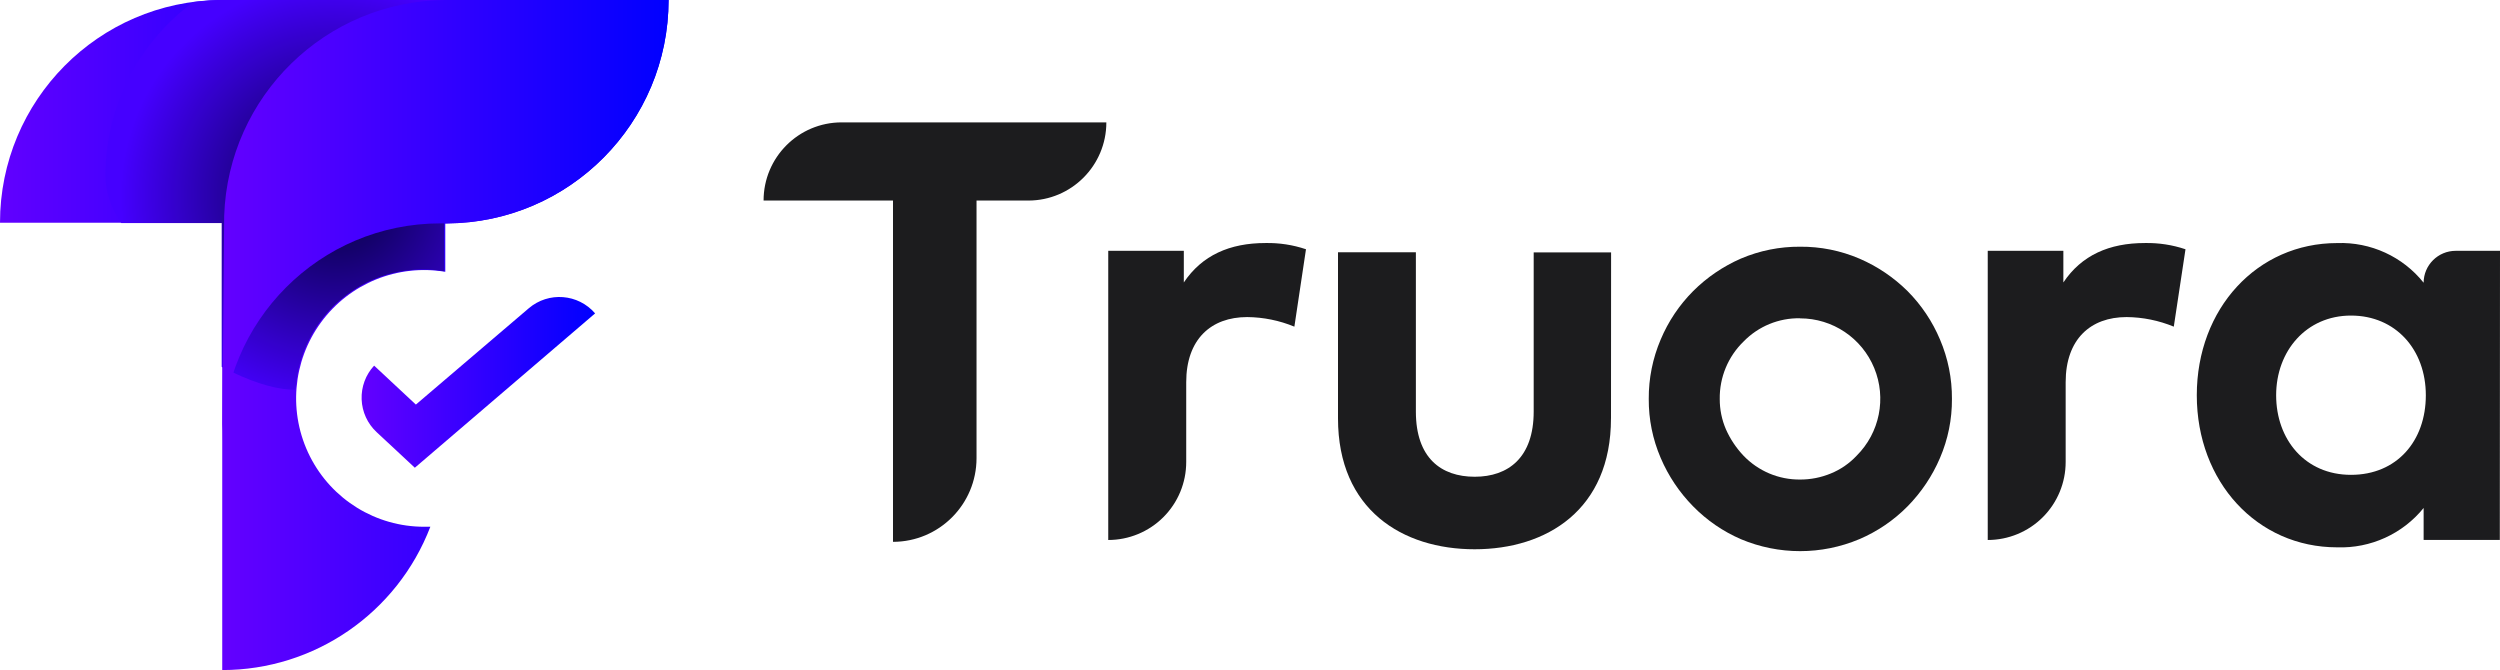 <?xml version="1.0" ?>
<svg xmlns="http://www.w3.org/2000/svg" data-name="Layer 1" viewBox="0 0 106.42 28.523">
	<defs>
		<style>
      .cls-1 {
        fill: url(#linear-gradient);
      }
      .cls-1, .cls-2, .cls-3, .cls-4, .cls-5, .cls-6 {
        stroke-width: 0px;
      }
      .cls-2 {
        fill: url(#radial-gradient);
      }
      .cls-3 {
        fill: #1c1c1e;
      }
      .cls-4 {
        fill: url(#linear-gradient-4);
      }
      .cls-5 {
        fill: url(#linear-gradient-2);
      }
      .cls-6 {
        fill: url(#linear-gradient-3);
      }
    </style>
		<linearGradient id="linear-gradient" x1="-858.392" y1="536.092" x2="-857.392" y2="536.092" gradientTransform="translate(16318.938 15305.196) scale(19 -28.523)" gradientUnits="userSpaceOnUse">
			<stop offset="0" stop-color="#6300ff"/>
			<stop offset="1" stop-color="blue"/>
		</linearGradient>
		<linearGradient id="linear-gradient-2" x1="-814.938" y1="482.274" x2="-813.938" y2="482.274" gradientTransform="translate(8116.646 3521.93) scale(9.941 -7.269)" gradientUnits="userSpaceOnUse">
			<stop offset="0" stop-color="#6300ff"/>
			<stop offset="1" stop-color="blue"/>
		</linearGradient>
		<linearGradient id="linear-gradient-3" x1="-857.987" y1="499.126" x2="-856.987" y2="499.126" gradientTransform="translate(16164.198 4737.115) scale(18.84 -9.481)" gradientUnits="userSpaceOnUse">
			<stop offset="0" stop-color="#6300ff"/>
			<stop offset="1" stop-color="blue"/>
		</linearGradient>
		<radialGradient id="radial-gradient" cx="-850.948" cy="522.841" fx="-850.948" fy="522.841" r=".553" gradientTransform="translate(14133.264 8682.813) scale(16.592 -16.591)" gradientUnits="userSpaceOnUse">
			<stop offset="0" stop-color="#030238"/>
			<stop offset="1" stop-color="#4500ff"/>
		</radialGradient>
		<linearGradient id="linear-gradient-4" x1="-858.392" y1="526.58" x2="-857.392" y2="526.58" gradientTransform="translate(16318.938 9911.528) scale(19 -18.805)" gradientUnits="userSpaceOnUse">
			<stop offset="0" stop-color="#6300ff"/>
			<stop offset="1" stop-color="blue"/>
		</linearGradient>
	</defs>
	<g id="Mobile-version">
		<g id="_-Proposal-B-_R_-5">
			<g id="Group-4">
				<g id="Logos-_-Truora-_-_Main">
					<g id="Logos-_-Truora-_-T-Color">
						<g>
							<path id="Path" class="cls-1" d="M18.961,0h0c-5.091.038-9.245,4.095-9.418,9.197h-.083v19.326c3.927,0,7.448-2.425,8.859-6.1h-.258c-2.056.003-3.938-1.155-4.867-2.994-.929-1.839-.748-4.045.47-5.706,1.218-1.661,3.264-2.493,5.291-2.153v-2.058h.075C24.246,9.477,28.456,5.23,28.46,0h-9.499Z"/>
							<path id="Path-2" class="cls-5" d="M17.659,19.911l-1.628-1.517c-.388-.361-.617-.862-.637-1.393-.02-.531.171-1.048.531-1.437h0l1.778,1.658,4.806-4.1c.842-.717,2.101-.619,2.824.218h0l-7.675,6.571Z"/>
							<path id="Path-3" class="cls-6" d="M9.398,0h0C4.196.042,0,4.275,0,9.481h18.84V0h-9.442Z"/>
							<path id="sombra" class="cls-2" d="M12.56,16.591c.031-.002.035-.262.099-.636.038-.223.104-.487.193-.759.15-.461.394-.956.706-1.406.15-.217.319-.423.496-.611.123-.131.249-.254.379-.365.184-.157.369-.3.56-.427.553-.37,1.135-.619,1.742-.765.311-.075.74-.155,1.294-.152.119,0,.293.004.518.026.073.007.194.024.363.049-.009-1.35-.009-2.032,0-2.044.775-1.074,3.173-.729,3.781-.953.123-.045.061-.706.061-1.067C22.752,4.39,21.227,1.658,18.89,0,17.317,0,11.766,0,9.249,0c-.327.008-.812.074-1.013.084-2.271,1.665-3.747,4.357-3.747,7.395,0,.693.225,1.366.675,2.016h4.273v6.122c1.15.598,2.108.916,2.905.967.074.005.147.012.219.007Z"/>
							<path id="Path-4" class="cls-4" d="M18.961,0h0c-5.091.038-9.245,4.089-9.418,9.183l-.083,9.622c0-5.134,4.157-9.296,9.286-9.296h.284C24.249,9.472,28.461,5.226,28.46,0h-9.499Z"/>
						</g>
					</g>
					<g id="Group">
						<path id="Path-5" class="cls-3" d="M43.772,8.537h-2.203v10.967c-.002,1.966-1.593,3.559-3.556,3.561h0v-14.528h-5.509c0-1.838,1.488-3.328,3.323-3.328h11.268c0,1.838-1.488,3.328-3.323,3.328Z"/>
						<path id="Path-6" class="cls-3" d="M55.593,10.611l-.494,3.294c-.637-.263-1.319-.402-2.008-.408-1.539,0-2.596.943-2.596,2.775v3.392c.001.881-.348,1.726-.971,2.349s-1.467.973-2.348.973h0v-12.31h3.217v1.347c.776-1.159,1.96-1.678,3.474-1.678.587-.012,1.171.078,1.727.265Z"/>
						<path id="Path-7" class="cls-3" d="M93.032,10.611l-.498,3.294c-.637-.263-1.318-.402-2.008-.408-1.538,0-2.595.943-2.595,2.775v3.392c.001.881-.348,1.726-.97,2.349s-1.467.973-2.347.973h0v-12.31h3.219v1.347c.775-1.159,1.954-1.678,3.468-1.678.588-.012,1.173.078,1.73.265h0Z"/>
						<path id="Path-8" class="cls-3" d="M68.576,17.811c0,3.891-2.737,5.57-5.804,5.57s-5.816-1.678-5.816-5.57v-7.072h3.315v6.782c0,1.972,1.074,2.773,2.505,2.773s2.51-.817,2.51-2.773v-6.778h3.295l-.004,7.068Z"/>
						<path id="Shape" class="cls-3" d="M106.412,22.985h-3.243v-1.362c-.894,1.104-2.258,1.725-3.681,1.676-3.403,0-5.975-2.78-5.975-6.474s2.572-6.478,5.975-6.478c1.426-.051,2.792.575,3.681,1.688h0c.002-.75.613-1.358,1.366-1.358h1.885l-.008,12.308ZM96.891,16.825c0,1.879,1.227,3.388,3.186,3.388s3.186-1.447,3.186-3.388-1.284-3.392-3.186-3.392-3.186,1.508-3.186,3.392h0Z"/>
						<path id="Shape-2" class="cls-3" d="M76.627,10.502c.866-.007,1.725.165,2.522.506.765.329,1.462.799,2.054,1.386.587.591,1.056,1.29,1.379,2.059.341.799.514,1.659.508,2.528.006.863-.167,1.719-.508,2.512-.327.767-.795,1.465-1.379,2.059-.587.596-1.285,1.071-2.054,1.399-1.613.68-3.431.68-5.044,0-.762-.33-1.453-.805-2.034-1.399-.584-.594-1.052-1.292-1.379-2.059-.341-.793-.514-1.648-.508-2.512-.006-.869.168-1.729.508-2.528.323-.769.791-1.468,1.379-2.059.586-.585,1.276-1.055,2.034-1.386.797-.34,1.656-.512,2.522-.506ZM76.627,13.548c-.905-.017-1.776.341-2.408.991-.66.641-1.026,1.526-1.013,2.446-.002.445.088.885.264,1.292.183.414.437.793.748,1.121.629.657,1.5,1.024,2.408,1.015.448.002.892-.086,1.306-.257.418-.17.794-.429,1.102-.758.98-.977,1.276-2.45.748-3.731-.528-1.281-1.774-2.116-3.157-2.115v-.004Z"/>
					</g>
				</g>
			</g>
		</g>
	</g>
</svg>